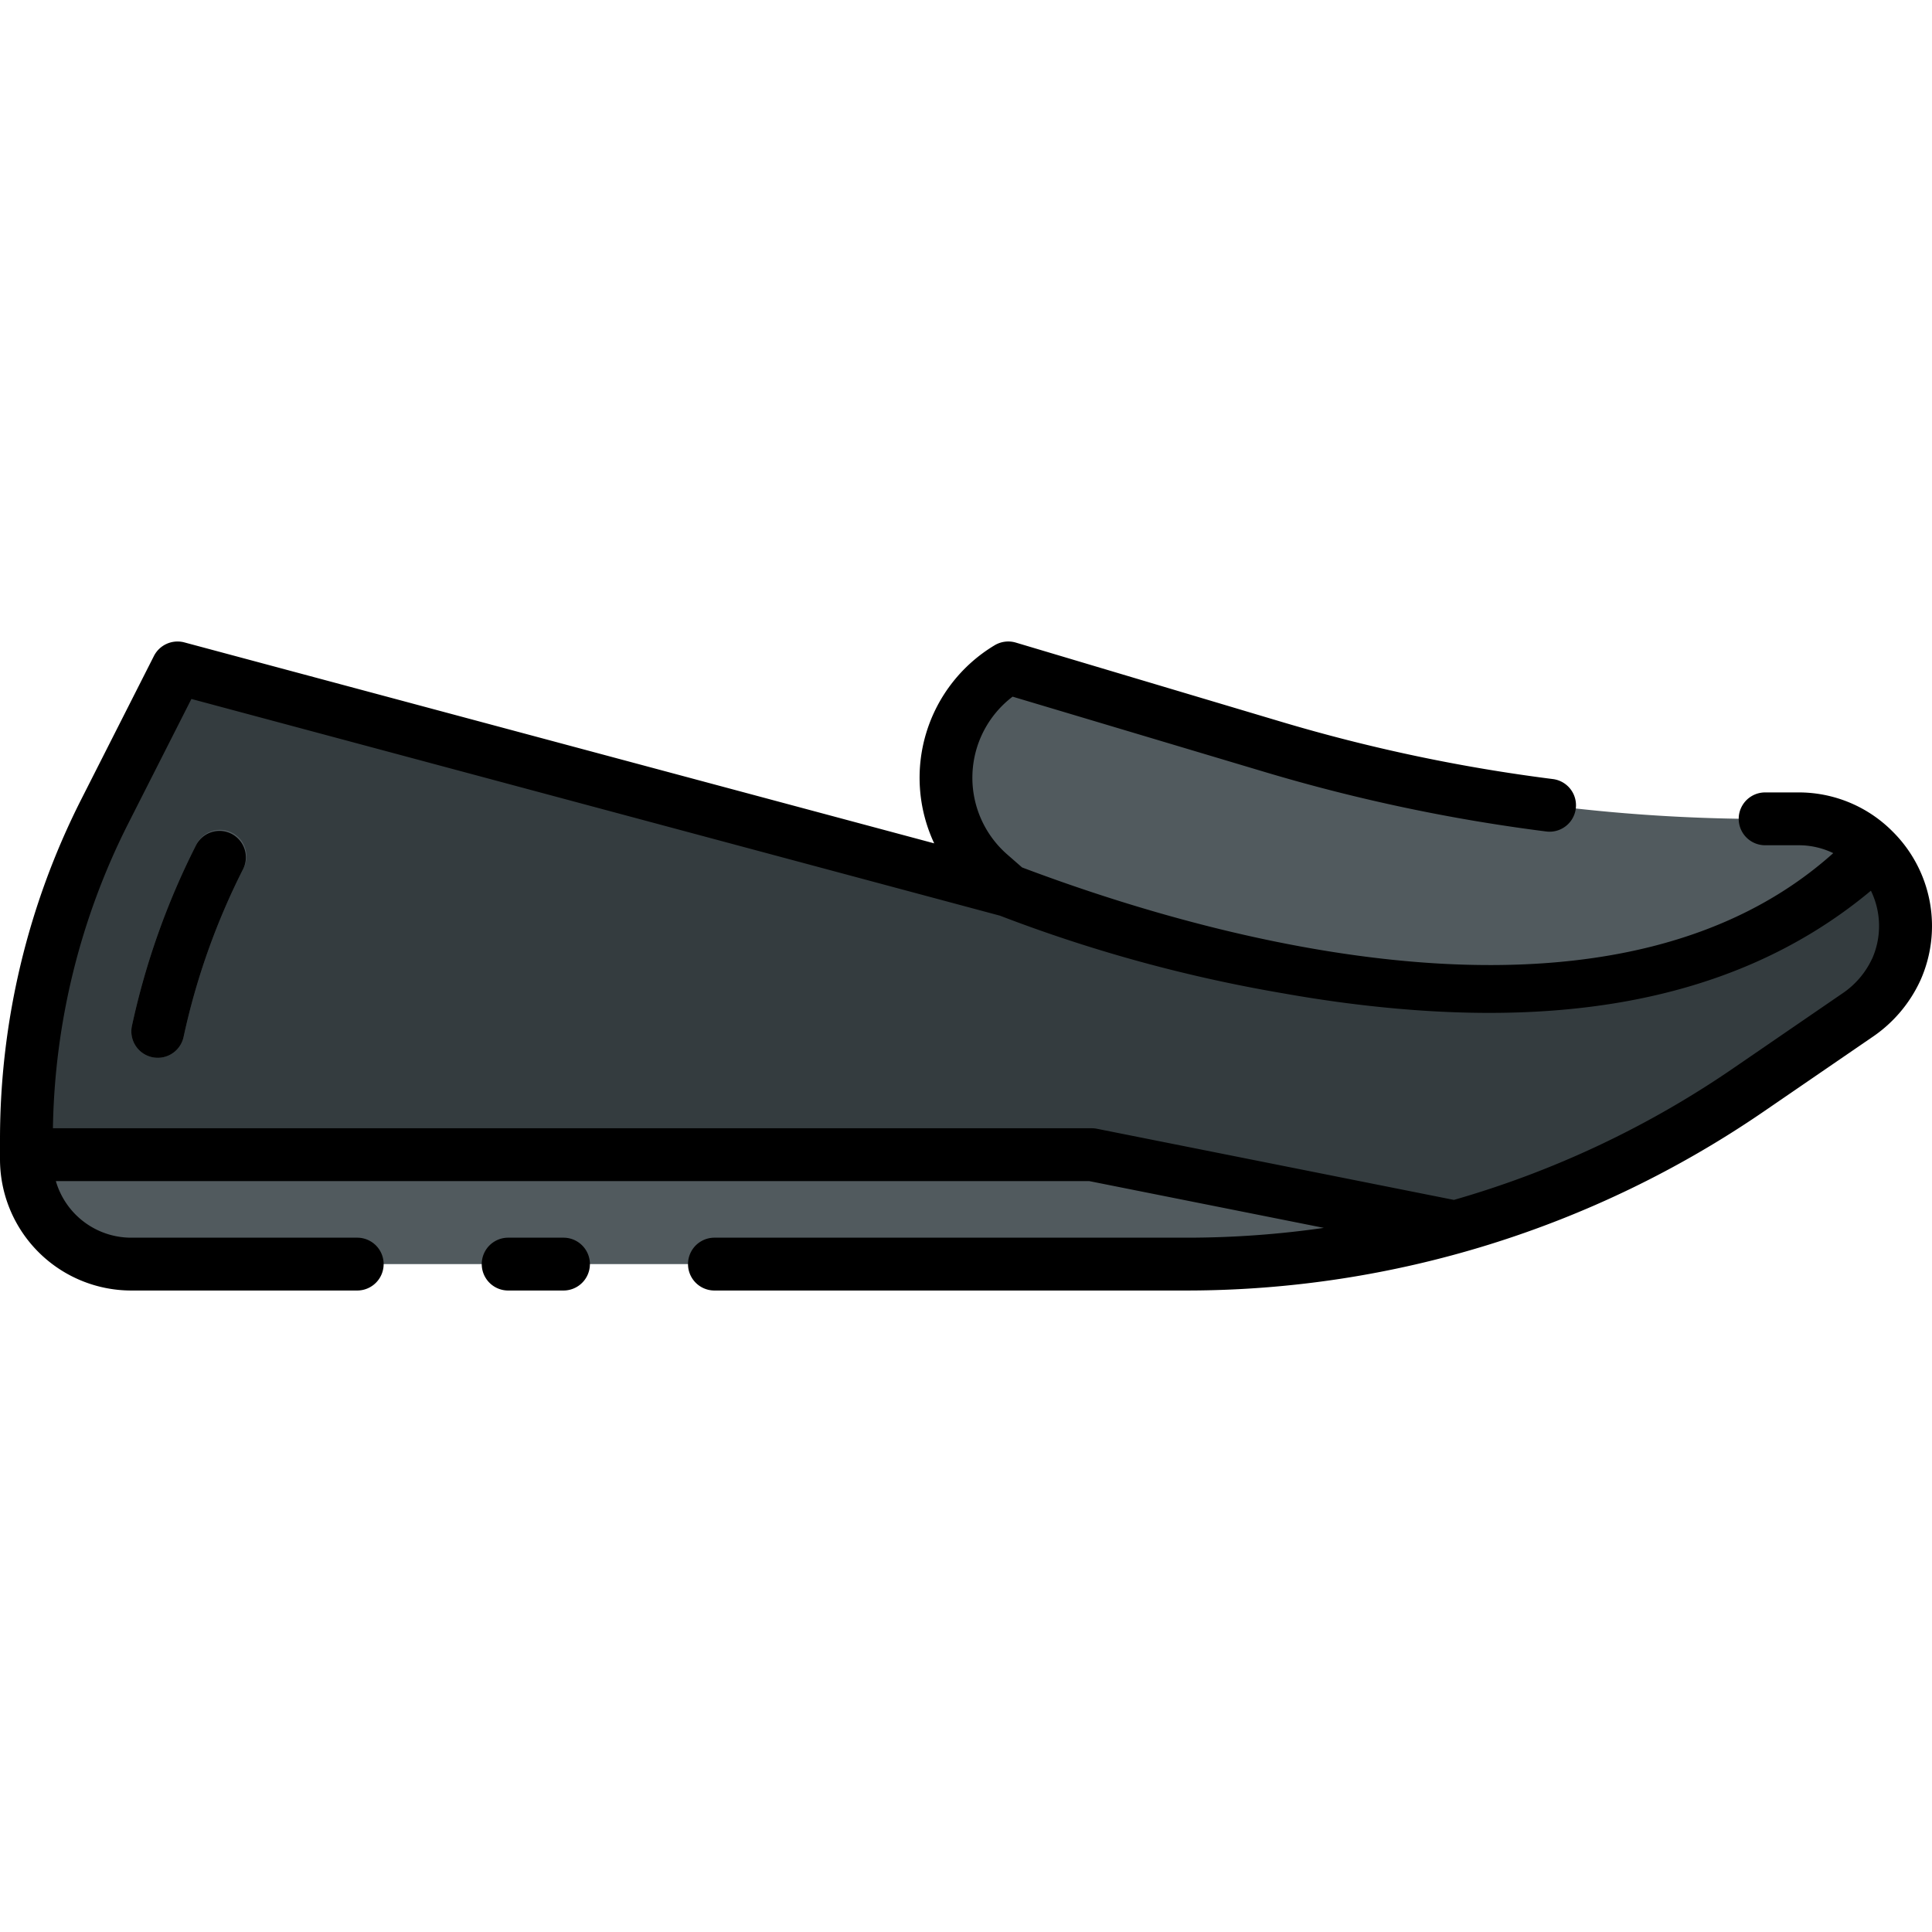 <svg id="Layer_2" data-name="Layer 2" xmlns="http://www.w3.org/2000/svg" viewBox="0 0 128 128"><title>LOAFERS</title><path d="M124.162,56.34a7.007,7.007,0,0,0-5-2.082h-2.214a113.881,113.881,0,0,1-32.6-4.766L66.8,44.25a8.5,8.5,0,0,0-1.219,13.685L66.8,59S106.874,74.875,124.162,56.34Z" style="fill:#515a5e"/><path d="M1.751,76.5v.313A6.937,6.937,0,0,0,8.688,83.75H78.656A65.673,65.673,0,0,0,96.4,81.3L72.334,76.5Z" style="fill:#515a5e"/><path d="M124.162,56.34C106.874,74.875,66.8,59,66.8,59L35.185,50.529,11.759,44.25,6.92,53.8A47.879,47.879,0,0,0,1.751,75.436V76.5H72.334L96.4,81.3a65.693,65.693,0,0,0,19.422-9.071l7.19-4.933a7.377,7.377,0,0,0,2.625-3.066A7.055,7.055,0,0,0,124.162,56.34Z" style="fill:#343c3f"/><path d="M10.454,70.081a1.821,1.821,0,0,1-.371-.039,1.75,1.75,0,0,1-1.341-2.08,49.6,49.6,0,0,1,4.24-11.952A1.75,1.75,0,1,1,16.1,57.592,46.155,46.155,0,0,0,12.163,68.7,1.749,1.749,0,0,1,10.454,70.081Z" style="fill:#515a5e"/><path d="M37.333,82H33.667a1.75,1.75,0,0,0,0,3.5h3.666a1.75,1.75,0,0,0,0-3.5Z"/><path d="M125.4,55.1a8.755,8.755,0,0,0-6.242-2.6h-2.214a1.75,1.75,0,0,0,0,3.5h2.214a5.266,5.266,0,0,1,2.3.522c-13.786,12.357-38.172,6.825-53.743.948l-.984-.86a6.749,6.749,0,0,1,.356-10.455l16.757,5.006a116.1,116.1,0,0,0,18.6,3.927,1.75,1.75,0,1,0,.439-3.473,112.362,112.362,0,0,1-18.039-3.808L67.3,42.573a1.756,1.756,0,0,0-1.4.176,10.236,10.236,0,0,0-4.007,13.125L12.212,42.56a1.756,1.756,0,0,0-2.014.9L5.359,53.008A49.852,49.852,0,0,0,0,75.437v1.376A8.7,8.7,0,0,0,8.688,85.5H23.667a1.75,1.75,0,0,0,0-3.5H8.688A5.2,5.2,0,0,1,3.7,78.25H72.161l15.547,3.1A63.826,63.826,0,0,1,78.655,82H47.333a1.75,1.75,0,0,0,0,3.5H78.655a67.659,67.659,0,0,0,38.152-11.828L124,68.74a9.13,9.13,0,0,0,3.237-3.8A8.817,8.817,0,0,0,125.4,55.1Zm-1.372,8.422a5.64,5.64,0,0,1-2.013,2.328l-7.19,4.931a63.757,63.757,0,0,1-18.5,8.716L72.676,74.784a1.787,1.787,0,0,0-.342-.034H3.506A46.36,46.36,0,0,1,8.481,54.59l4.2-8.282,53.57,14.358a98.259,98.259,0,0,0,18.763,5.145c1.344.239,2.727.455,4.139.64,12.223,1.587,25.013.724,34.8-7.44A5.343,5.343,0,0,1,124.03,63.526Z"/><path d="M15.334,55.24a1.747,1.747,0,0,0-2.352.77,49.6,49.6,0,0,0-4.24,11.952,1.75,1.75,0,0,0,1.341,2.08,1.821,1.821,0,0,0,.371.039A1.749,1.749,0,0,0,12.163,68.7,46.155,46.155,0,0,1,16.1,57.592,1.75,1.75,0,0,0,15.334,55.24Z"/></svg>